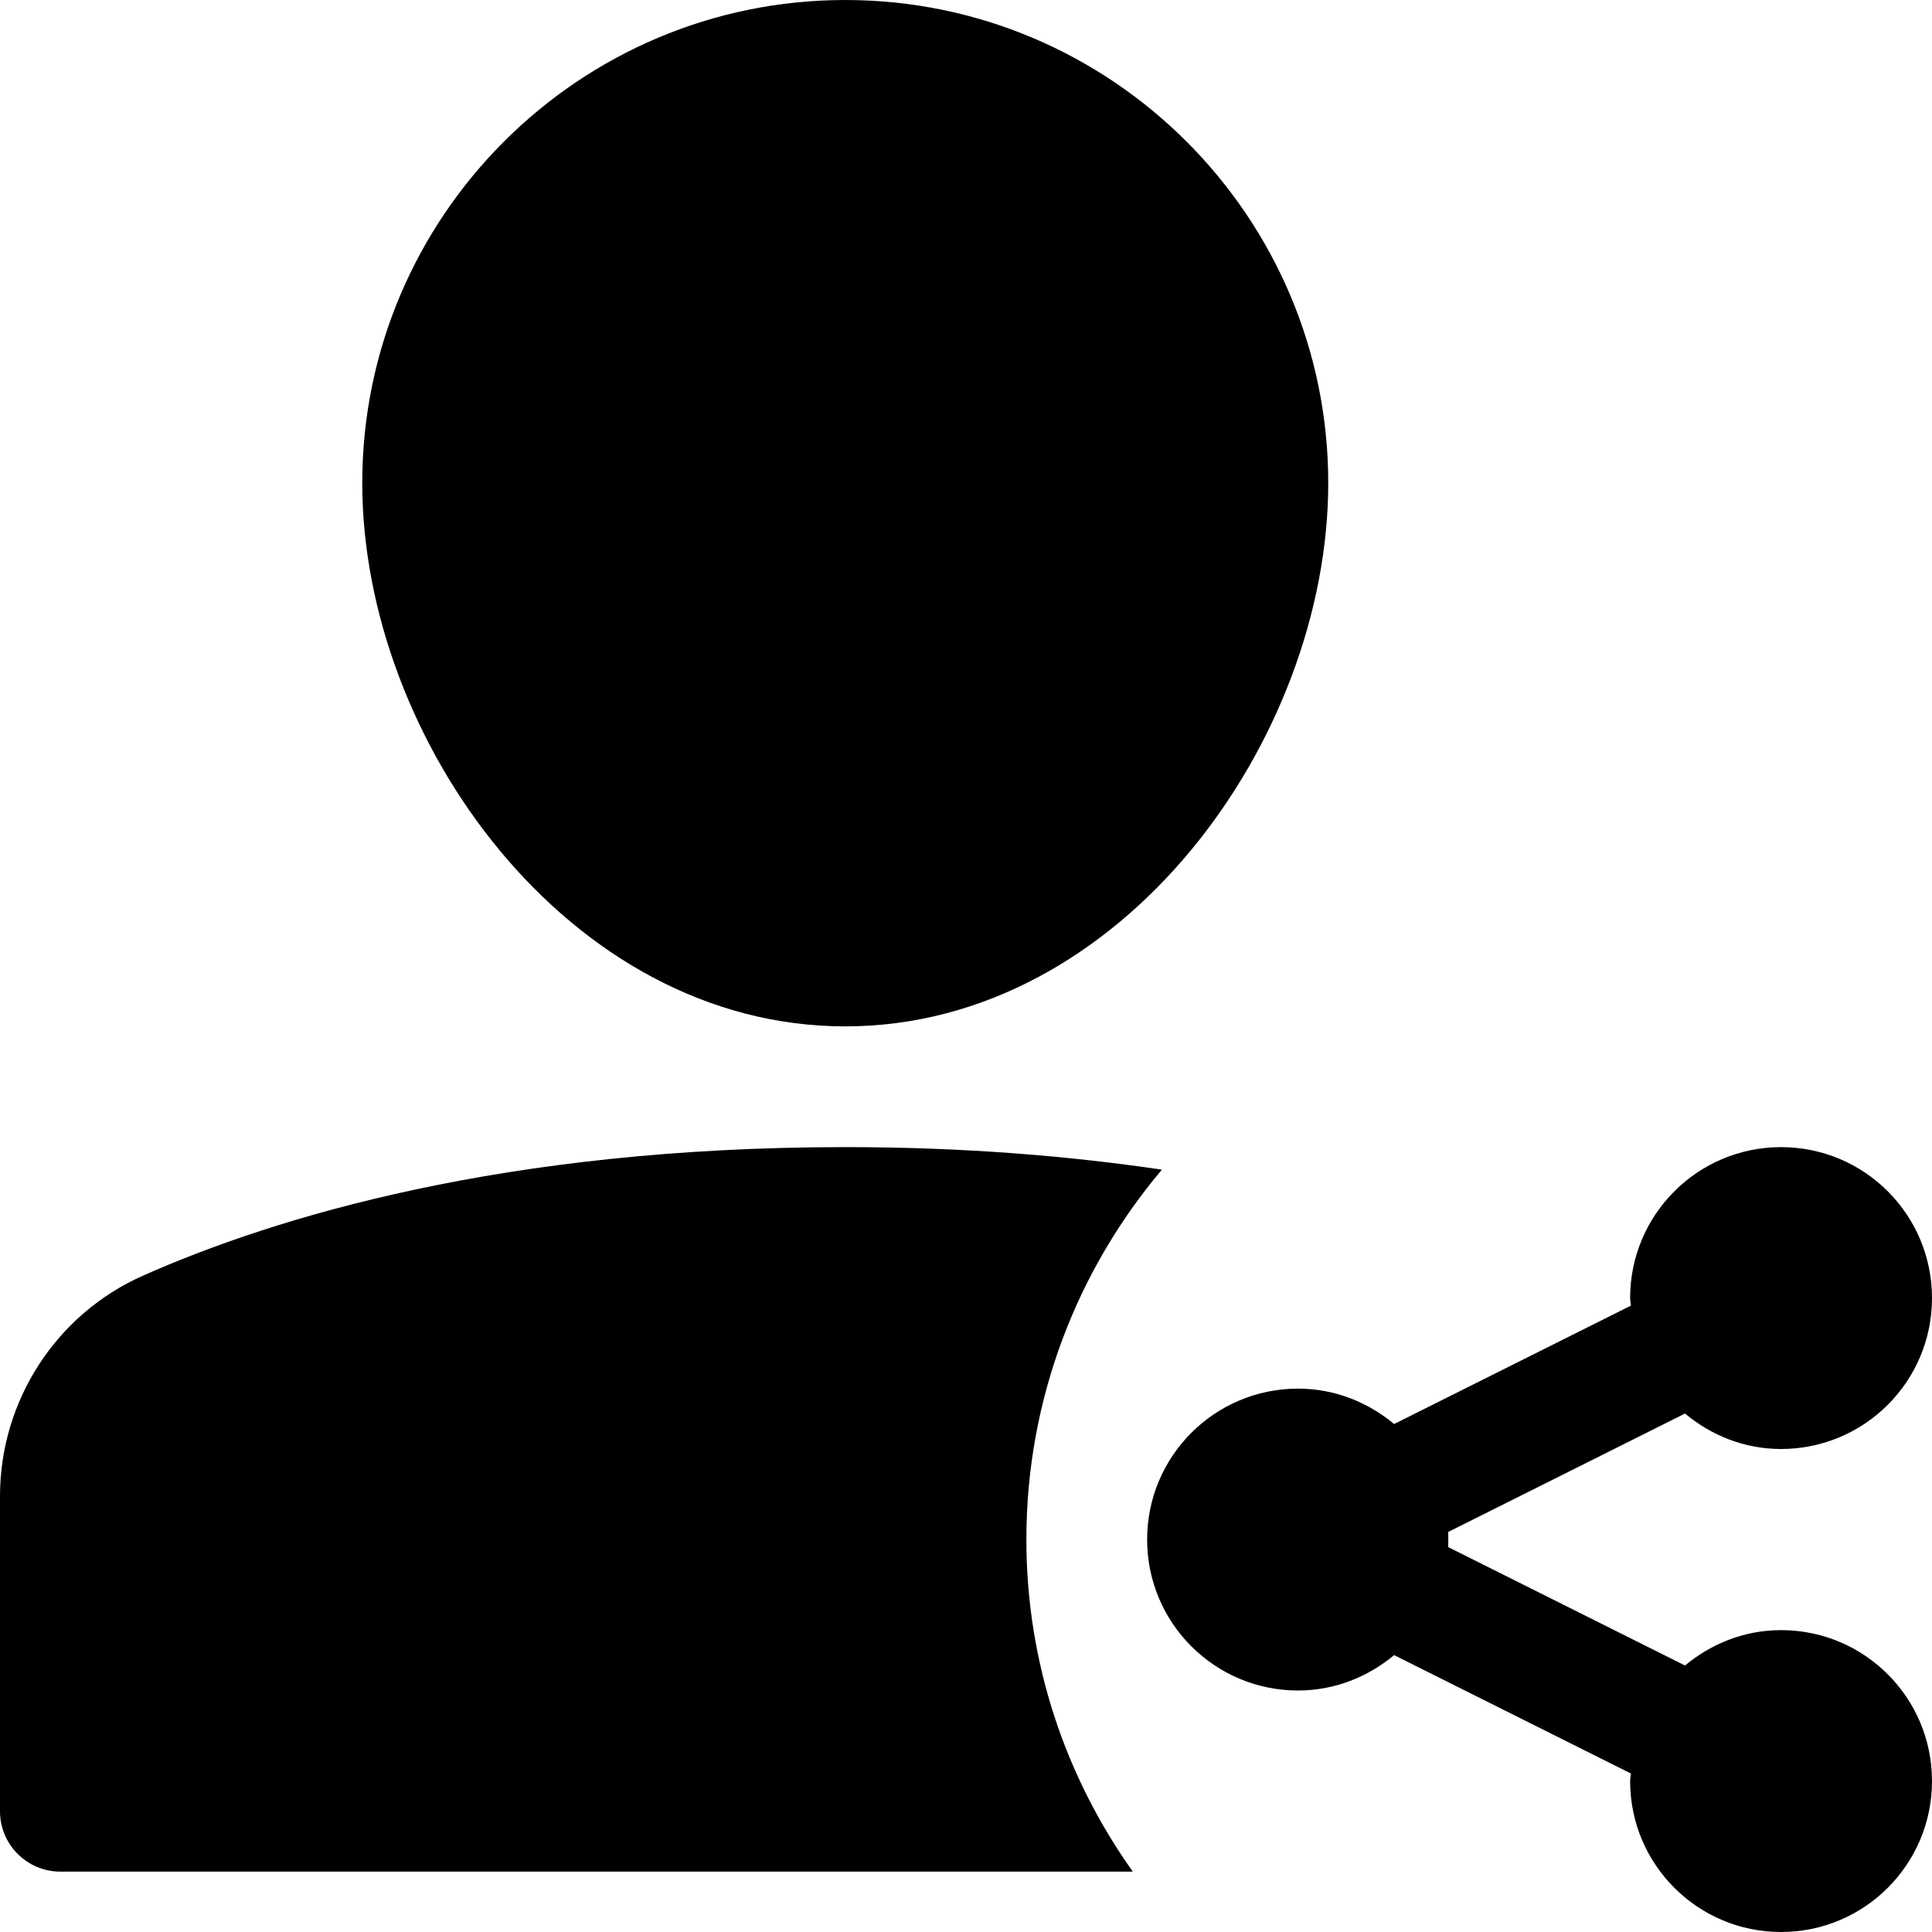 <?xml version="1.0" encoding="utf-8"?>
<!-- Generator: Adobe Illustrator 20.0.0, SVG Export Plug-In . SVG Version: 6.00 Build 0)  -->
<!DOCTYPE svg PUBLIC "-//W3C//DTD SVG 1.1//EN" "http://www.w3.org/Graphics/SVG/1.1/DTD/svg11.dtd">
<svg version="1.1" id="Layer_1" xmlns="http://www.w3.org/2000/svg" xmlns:xlink="http://www.w3.org/1999/xlink" x="0px" y="0px"
	 width="32px" height="32px" viewBox="0 0 32 32" enable-background="new 0 0 32 32" xml:space="preserve">
<path d="M14,17c4.579,0,8-4.751,8-9c0-4.411-3.589-8-8-8S6,3.589,6,8C6,12.249,9.421,17,14,17z"/>
<path d="M1,31h17.763C17.657,29.447,17,27.552,17,25.5c0-2.336,0.847-4.472,2.245-6.127C17.712,19.147,15.976,19,14,19
	c-5.647,0-9.442,1.158-11.632,2.129C0.93,21.767,0,23.201,0,24.783V30C0,30.552,0.448,31,1,31z"/>
<path d="M29.5,24c1.381,0,2.5-1.119,2.5-2.5c0-1.381-1.119-2.5-2.5-2.5S27,20.119,27,21.5c0,0.043,0.01,0.083,0.013,0.125
	l-3.922,1.961C22.658,23.226,22.108,23,21.5,23c-1.381,0-2.5,1.119-2.5,2.5c0,1.381,1.119,2.5,2.5,2.5
	c0.608,0,1.158-0.226,1.591-0.586l3.922,1.961C27.01,29.417,27,29.457,27,29.5c0,1.381,1.119,2.5,2.5,2.5s2.5-1.119,2.5-2.5
	c0-1.381-1.119-2.5-2.5-2.5c-0.608,0-1.158,0.226-1.591,0.586l-3.922-1.961c0.002-0.042,0.002-0.208,0-0.251l3.922-1.961
	C28.342,23.774,28.892,24,29.5,24z"/>
</svg>

